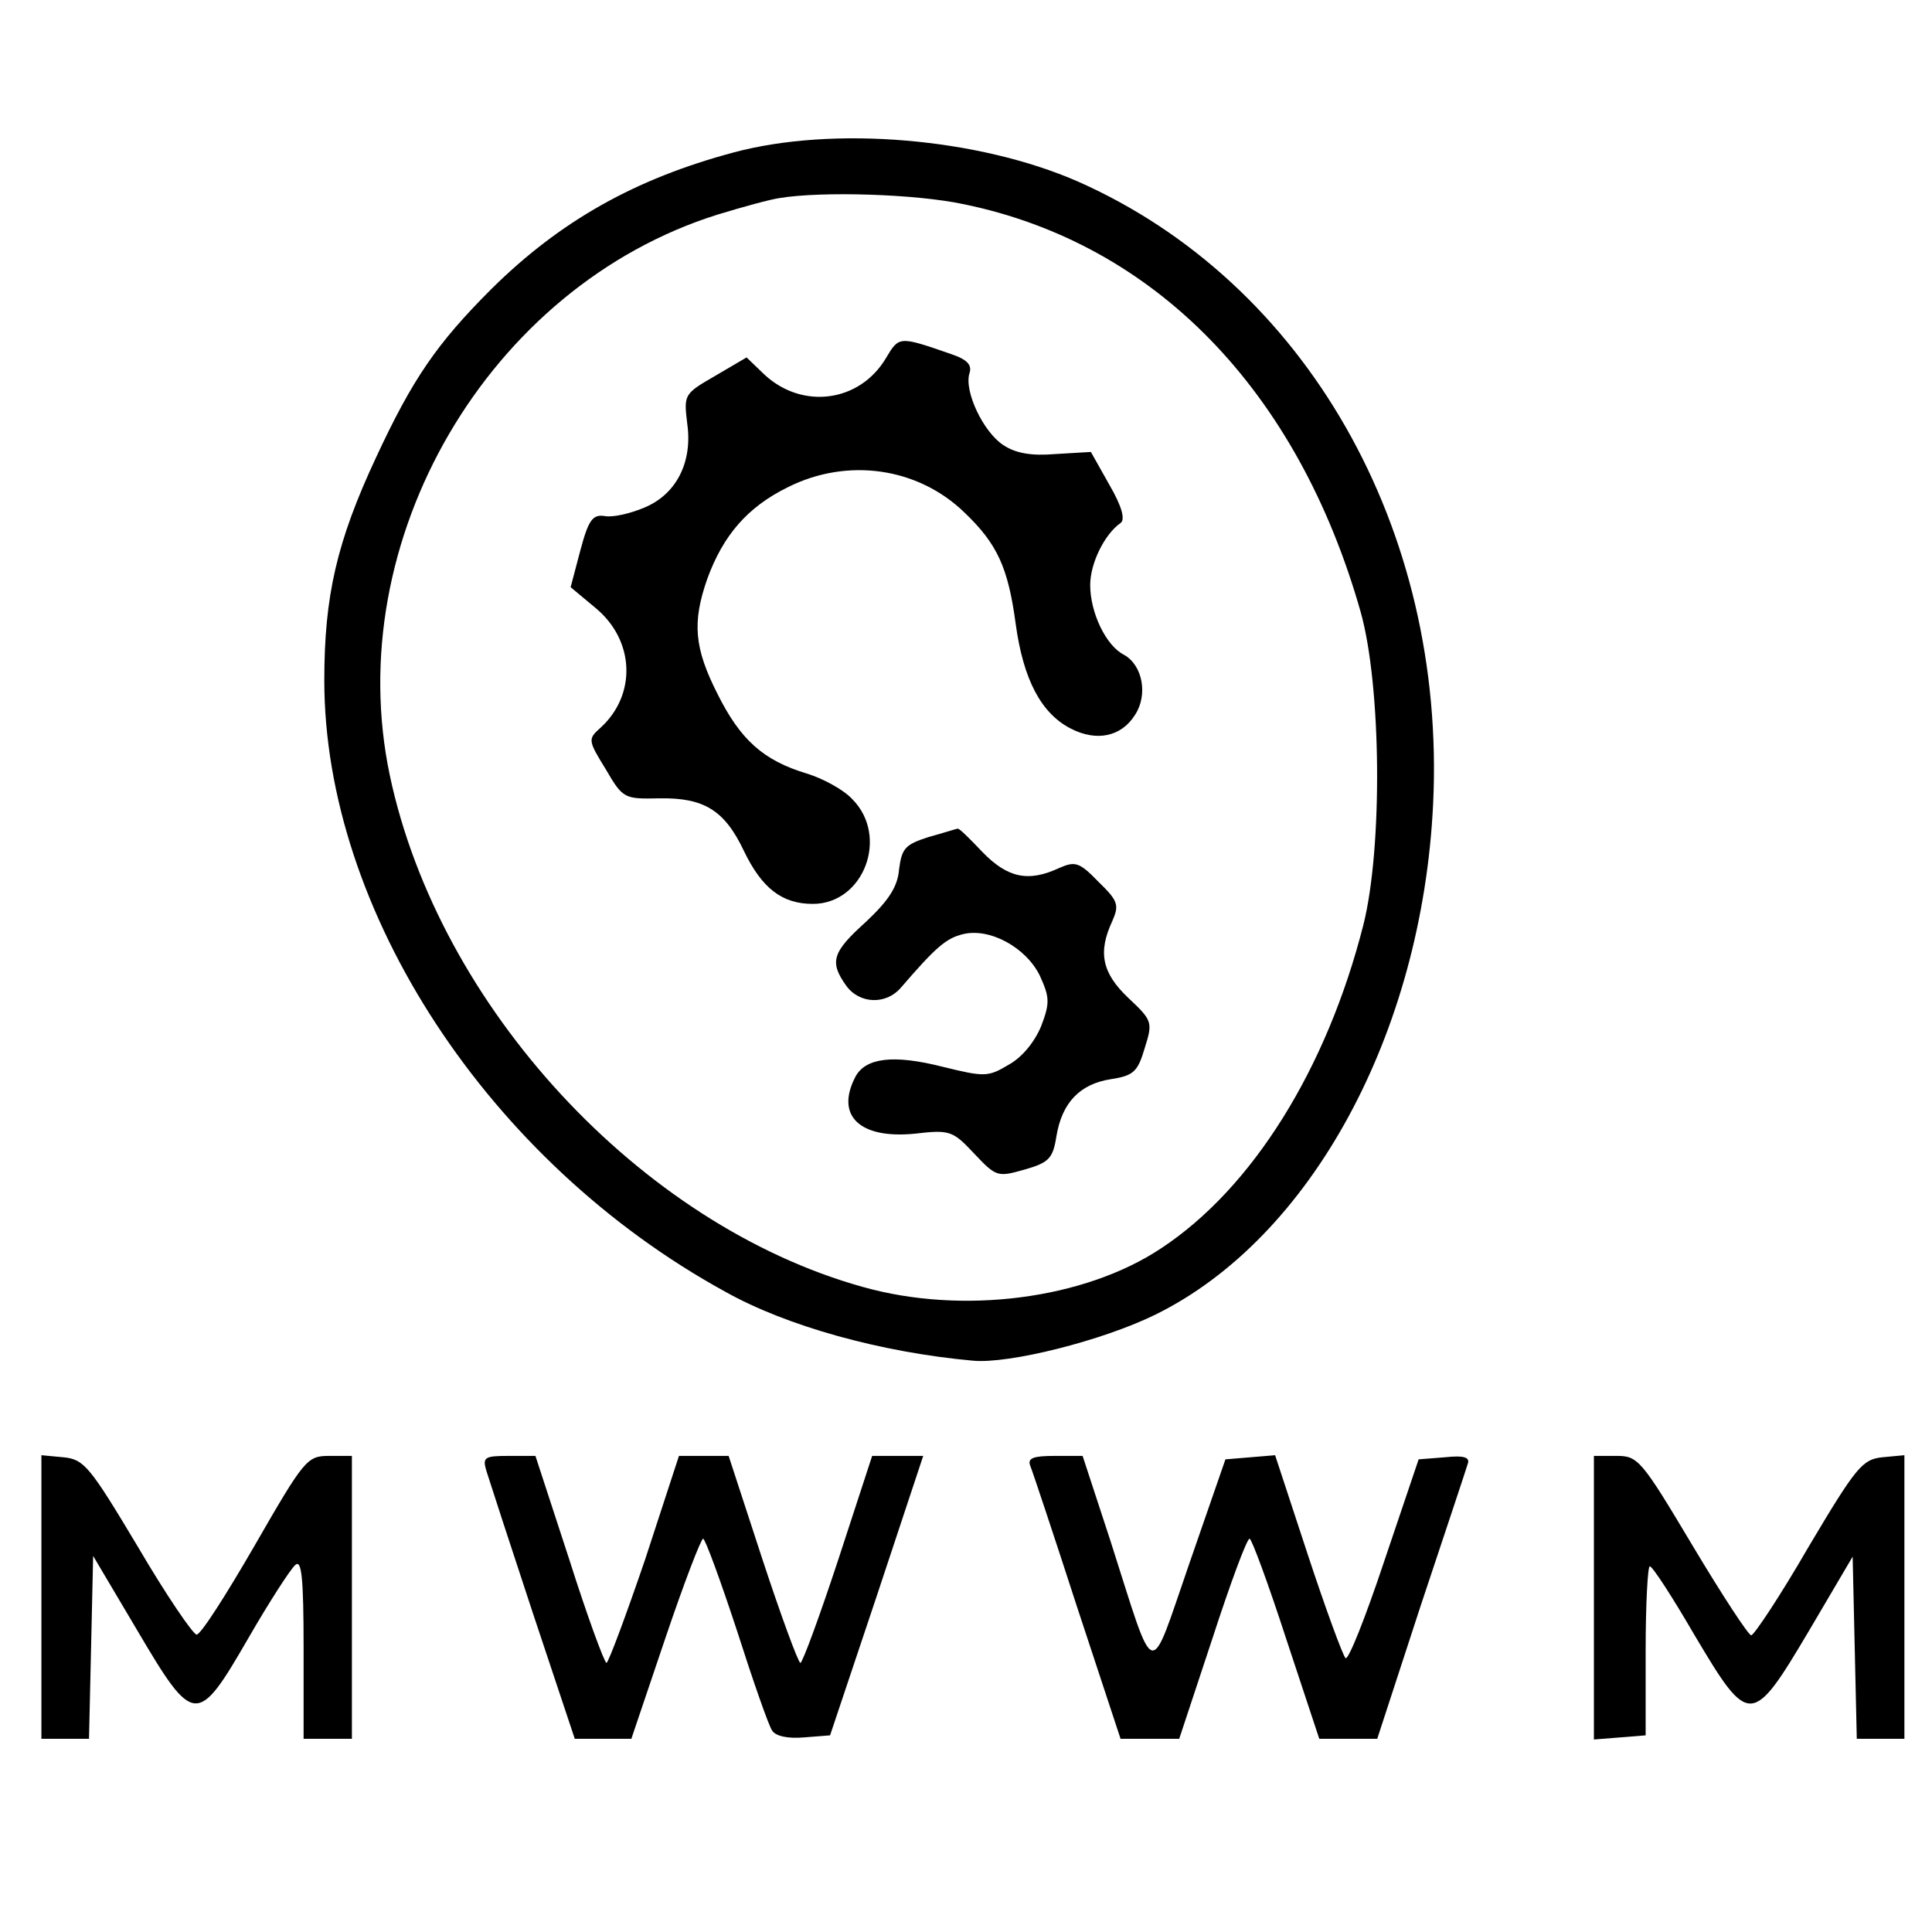 <?xml version="1.0" standalone="no"?>
<!DOCTYPE svg PUBLIC "-//W3C//DTD SVG 20010904//EN"
 "http://www.w3.org/TR/2001/REC-SVG-20010904/DTD/svg10.dtd">
<svg version="1.0" xmlns="http://www.w3.org/2000/svg"
 width="16" height="16" viewBox="0 0 280 280"
 preserveAspectRatio="xMidYMid meet">
<g transform="translate(0,280) scale(0.1,-0.1)"
fill="#000000" stroke="none">
<path d="M1063 2579 c-142 -38 -251 -99 -351 -198 -79 -79 -114 -130 -167
-244 -57 -122 -75 -201 -75 -323 0 -334 238 -698 581 -886 89 -50 226 -88 359
-100 52 -5 188 29 265 67 225 111 386 407 402 740 19 399 -185 756 -515 902
-144 63 -354 81 -499 42z m334 -75 c277 -57 484 -270 575 -591 30 -107 32
-341 4 -453 -53 -209 -161 -382 -293 -469 -111 -74 -288 -97 -433 -56 -322 90
-614 406 -685 741 -72 341 143 709 475 813 36 11 76 22 90 24 61 10 197 6 267
-9z"/>
<path d="M1284 2281 c-38 -64 -121 -75 -176 -24 l-26 25 -46 -27 c-45 -26 -45
-27 -40 -69 8 -56 -16 -103 -63 -122 -19 -8 -44 -14 -56 -12 -18 3 -24 -5 -36
-50 l-14 -53 36 -30 c57 -47 60 -126 7 -174 -18 -16 -18 -18 8 -60 25 -43 27
-43 78 -42 64 1 94 -17 122 -76 26 -54 55 -77 100 -77 74 0 111 98 57 152 -13
14 -43 30 -66 37 -63 19 -96 49 -129 115 -34 67 -37 104 -15 167 23 63 58 104
117 133 86 43 188 29 256 -37 47 -45 63 -79 74 -161 11 -81 37 -130 80 -152
37 -19 73 -12 93 20 19 29 11 72 -16 87 -26 13 -49 61 -49 101 0 32 21 74 44
90 7 5 2 24 -16 55 l-27 48 -51 -3 c-35 -3 -58 1 -76 13 -29 19 -57 78 -49
104 4 12 -3 20 -27 28 -75 26 -75 26 -94 -6z"/>
<path d="M1346 1587 c-34 -11 -39 -16 -43 -47 -2 -25 -15 -45 -48 -76 -49 -44
-53 -58 -29 -92 19 -27 58 -29 80 -3 50 58 65 71 89 77 39 10 92 -19 112 -60
14 -31 15 -39 2 -73 -9 -22 -27 -45 -47 -56 -30 -18 -35 -18 -96 -3 -71 18
-111 13 -126 -14 -30 -57 6 -91 86 -83 51 6 55 4 86 -29 32 -34 34 -34 73 -23
35 10 41 16 46 48 8 49 34 76 79 83 33 5 39 11 49 45 12 38 11 40 -24 73 -38
36 -44 66 -23 111 10 23 9 29 -20 57 -28 29 -34 30 -57 20 -45 -21 -75 -14
-111 23 -18 19 -34 35 -36 34 -2 0 -20 -6 -42 -12z"/>
<path d="M60 486 l0 -206 35 0 34 0 3 132 3 133 64 -108 c82 -139 87 -139 161
-11 30 52 61 100 68 106 9 8 12 -17 12 -121 l0 -131 35 0 35 0 0 205 0 205
-33 0 c-32 0 -36 -5 -108 -130 -41 -71 -78 -129 -84 -129 -5 0 -44 57 -85 127
-70 117 -78 127 -108 130 l-32 3 0 -205z"/>
<path d="M705 668 c4 -13 34 -105 67 -205 l61 -183 41 0 41 0 49 145 c27 80
52 145 55 145 3 0 25 -60 49 -133 23 -72 46 -138 51 -145 5 -8 22 -12 46 -10
l38 3 68 203 67 202 -37 0 -37 0 -49 -150 c-27 -82 -52 -150 -55 -150 -3 0
-28 68 -55 150 l-49 150 -36 0 -36 0 -49 -150 c-28 -82 -53 -149 -56 -150 -3
0 -28 68 -54 150 l-49 150 -39 0 c-35 0 -38 -2 -32 -22z"/>
<path d="M1493 676 c3 -7 34 -100 68 -205 l63 -191 42 0 43 0 48 145 c26 80
50 145 54 145 3 0 27 -65 53 -145 l48 -145 42 0 42 0 63 193 c35 105 66 198
68 205 4 10 -5 13 -33 10 l-38 -3 -50 -148 c-27 -81 -52 -144 -56 -140 -4 4
-29 72 -55 151 l-47 143 -36 -3 -36 -3 -52 -150 c-60 -173 -48 -176 -115 33
l-40 122 -40 0 c-31 0 -40 -3 -36 -14z"/>
<path d="M2310 484 l0 -205 38 3 37 3 0 123 c0 67 3 122 6 122 4 0 33 -45 65
-100 79 -133 83 -133 166 7 l63 107 3 -132 3 -132 34 0 35 0 0 206 0 205 -32
-3 c-29 -3 -38 -14 -107 -130 -41 -71 -79 -128 -83 -128 -4 0 -42 58 -85 130
-74 124 -79 130 -110 130 l-33 0 0 -206z"/>
</g>
</svg>

